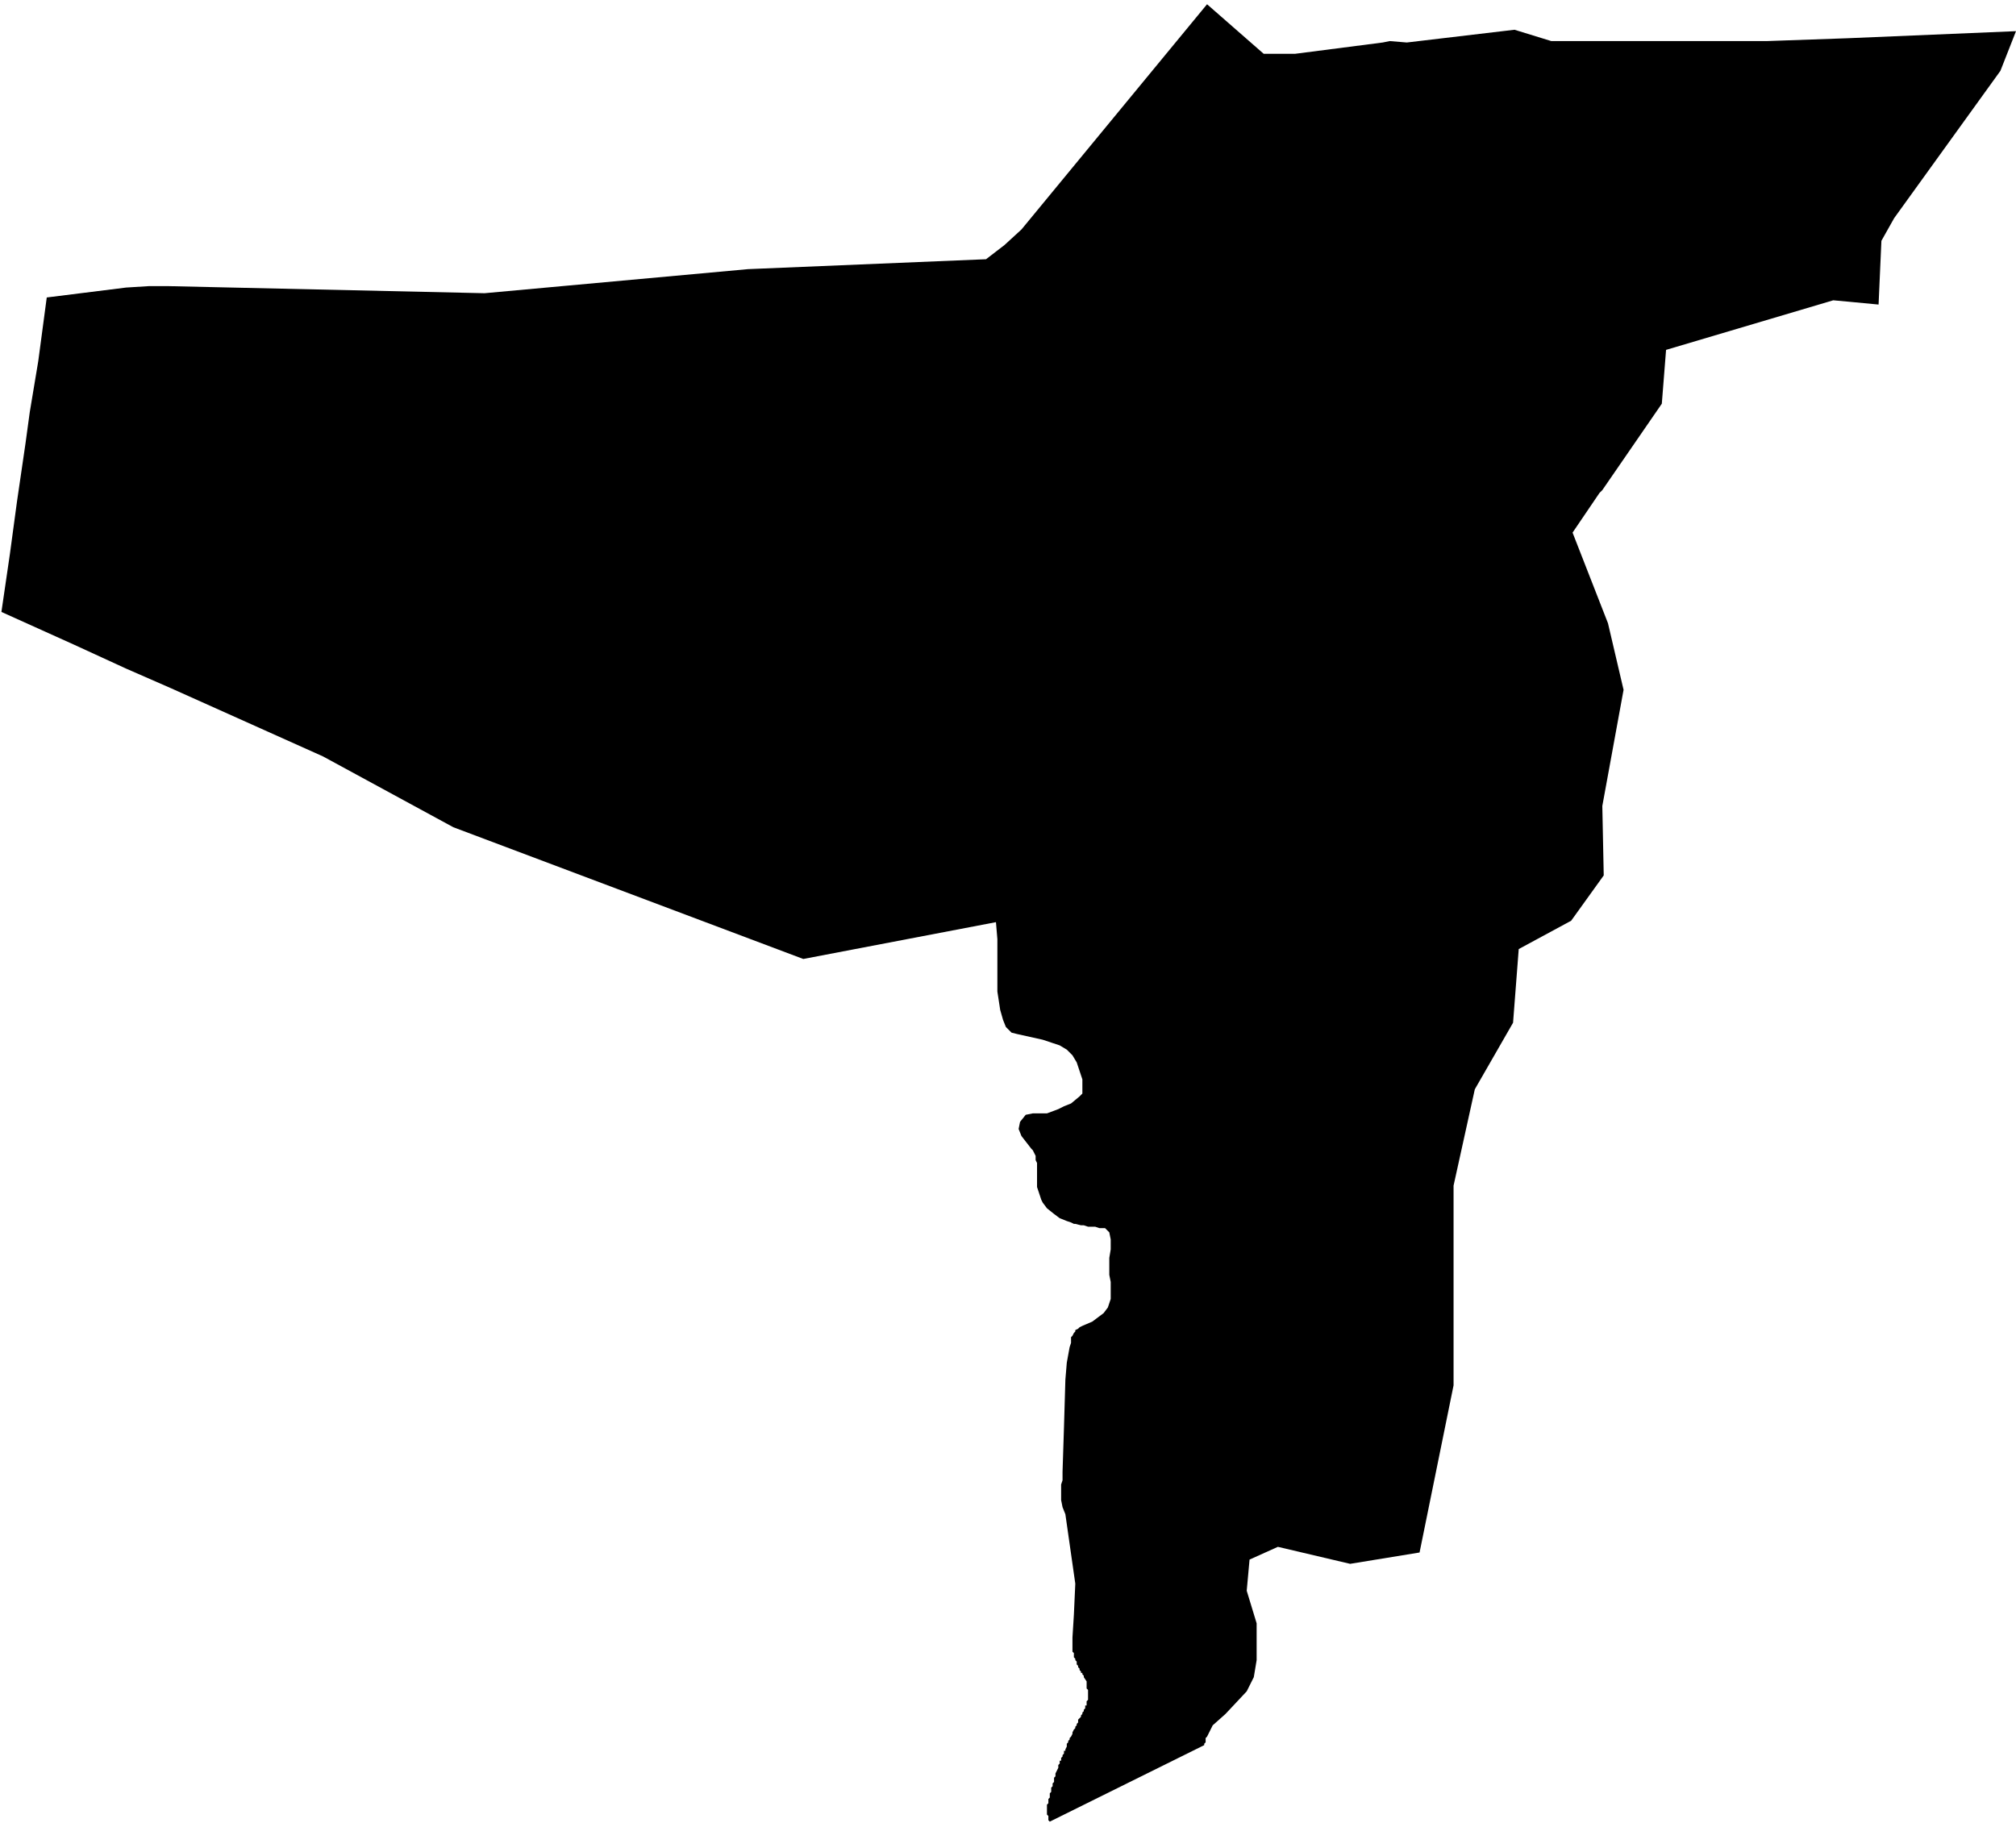 <svg xmlns="http://www.w3.org/2000/svg" version="1.2" baseProfile="tiny" stroke-linecap="round" stroke-linejoin="round" viewBox="252.68 85.8 14.23 12.87"><g xmlns="http://www.w3.org/2000/svg" id="Gizaburuaga">
<path d="M 266.91 86.02 266.8 86.3 266.05 87.34 265.96 87.5 265.94 87.95 265.73 87.93 265.62 87.92 264.44 88.27 264.41 88.65 264.41 88.65 263.99 89.26 263.97 89.28 263.78 89.56 264.03 90.2 264.14 90.67 263.99 91.49 264 91.98 263.77 92.3 263.4 92.5 263.36 93.02 263.09 93.49 262.94 94.17 262.94 95.58 262.7 96.76 262.21 96.84 261.7 96.72 261.5 96.81 261.48 97.03 261.55 97.26 261.55 97.41 261.55 97.43 261.55 97.44 261.55 97.45 261.55 97.46 261.55 97.47 261.55 97.49 261.55 97.5 261.55 97.52 261.53 97.64 261.48 97.74 261.33 97.9 261.24 97.98 261.2 98.06 261.19 98.07 261.19 98.08 261.19 98.09 261.19 98.1 261.18 98.11 261.18 98.12 260.09 98.66 260.08 98.65 260.08 98.64 260.08 98.63 260.08 98.62 260.07 98.61 260.07 98.6 260.07 98.59 260.07 98.58 260.07 98.57 260.07 98.56 260.07 98.55 260.07 98.54 260.07 98.54 260.08 98.53 260.08 98.52 260.08 98.51 260.08 98.5 260.09 98.49 260.09 98.48 260.09 98.47 260.09 98.46 260.1 98.45 260.1 98.45 260.1 98.44 260.1 98.42 260.11 98.41 260.11 98.4 260.11 98.39 260.12 98.38 260.12 98.36 260.12 98.36 260.12 98.35 260.13 98.34 260.13 98.33 260.13 98.32 260.15 98.28 260.15 98.27 260.15 98.26 260.16 98.25 260.16 98.24 260.16 98.23 260.17 98.23 260.17 98.22 260.17 98.21 260.18 98.2 260.18 98.19 260.19 98.18 260.19 98.18 260.19 98.16 260.2 98.16 260.2 98.15 260.21 98.13 260.21 98.12 260.21 98.11 260.22 98.1 260.22 98.09 260.23 98.08 260.23 98.07 260.24 98.06 260.25 98.04 260.25 98.03 260.26 98.01 260.27 98 260.27 97.99 260.28 97.98 260.28 97.97 260.29 97.96 260.29 97.94 260.3 97.93 260.31 97.92 260.31 97.91 260.32 97.9 260.32 97.89 260.33 97.88 260.33 97.87 260.33 97.87 260.34 97.86 260.34 97.85 260.34 97.84 260.35 97.84 260.35 97.83 260.35 97.82 260.35 97.81 260.36 97.8 260.36 97.8 260.36 97.79 260.36 97.78 260.36 97.77 260.36 97.76 260.36 97.75 260.36 97.74 260.36 97.73 260.36 97.73 260.35 97.72 260.35 97.71 260.35 97.7 260.35 97.69 260.35 97.68 260.35 97.67 260.33 97.64 260.33 97.63 260.33 97.63 260.32 97.62 260.32 97.61 260.31 97.61 260.31 97.6 260.3 97.59 260.3 97.58 260.29 97.57 260.29 97.56 260.28 97.55 260.28 97.54 260.28 97.53 260.27 97.52 260.27 97.51 260.26 97.5 260.26 97.49 260.26 97.48 260.26 97.47 260.25 97.46 260.25 97.45 260.25 97.44 260.25 97.42 260.25 97.36 260.26 97.2 260.27 96.98 260.2 96.49 260.18 96.44 260.17 96.39 260.17 96.32 260.17 96.3 260.17 96.28 260.18 96.25 260.18 96.22 260.18 96.2 260.18 96.19 260.18 96.19 260.19 95.88 260.2 95.54 260.21 95.42 260.23 95.31 260.24 95.28 260.24 95.26 260.24 95.24 260.25 95.23 260.26 95.21 260.27 95.2 260.27 95.19 260.29 95.18 260.3 95.17 260.32 95.16 260.39 95.13 260.43 95.1 260.47 95.07 260.5 95.03 260.52 94.97 260.52 94.91 260.52 94.85 260.51 94.8 260.51 94.79 260.51 94.75 260.51 94.68 260.52 94.62 260.52 94.56 260.52 94.55 260.51 94.5 260.48 94.47 260.47 94.47 260.44 94.47 260.41 94.46 260.38 94.46 260.36 94.46 260.33 94.45 260.31 94.45 260.27 94.44 260.26 94.44 260.24 94.43 260.21 94.42 260.16 94.4 260.12 94.37 260.07 94.33 260.04 94.29 260.03 94.27 260.02 94.24 260.01 94.21 260 94.18 260 94.07 260 94.02 260 94.01 259.99 93.99 259.99 93.96 259.98 93.94 259.97 93.92 259.96 93.91 259.89 93.82 259.87 93.77 259.88 93.72 259.92 93.67 259.97 93.66 259.98 93.66 260.07 93.66 260.15 93.63 260.19 93.61 260.24 93.59 260.3 93.54 260.32 93.52 260.32 93.42 260.28 93.3 260.25 93.25 260.21 93.21 260.16 93.18 260.1 93.16 260.04 93.14 259.86 93.1 259.82 93.09 259.78 93.05 259.76 93 259.74 92.93 259.72 92.8 259.72 92.78 259.72 92.61 259.72 92.43 259.71 92.31 258.35 92.57 255.88 91.64 254.96 91.14 253.89 90.66 253.57 90.52 253.2 90.35 252.69 90.12 252.75 89.71 252.8 89.34 252.86 88.93 252.89 88.71 252.91 88.59 252.95 88.35 253.01 87.9 253.57 87.83 253.73 87.82 253.87 87.82 256.1 87.87 257.96 87.7 259.64 87.63 259.77 87.53 259.89 87.42 261.2 85.83 261.6 86.18 261.82 86.18 262.44 86.1 262.49 86.09 262.61 86.1 263.37 86.01 263.63 86.09 265.15 86.09 265.72 86.07 266.91 86.02 Z"/>
</g></svg>